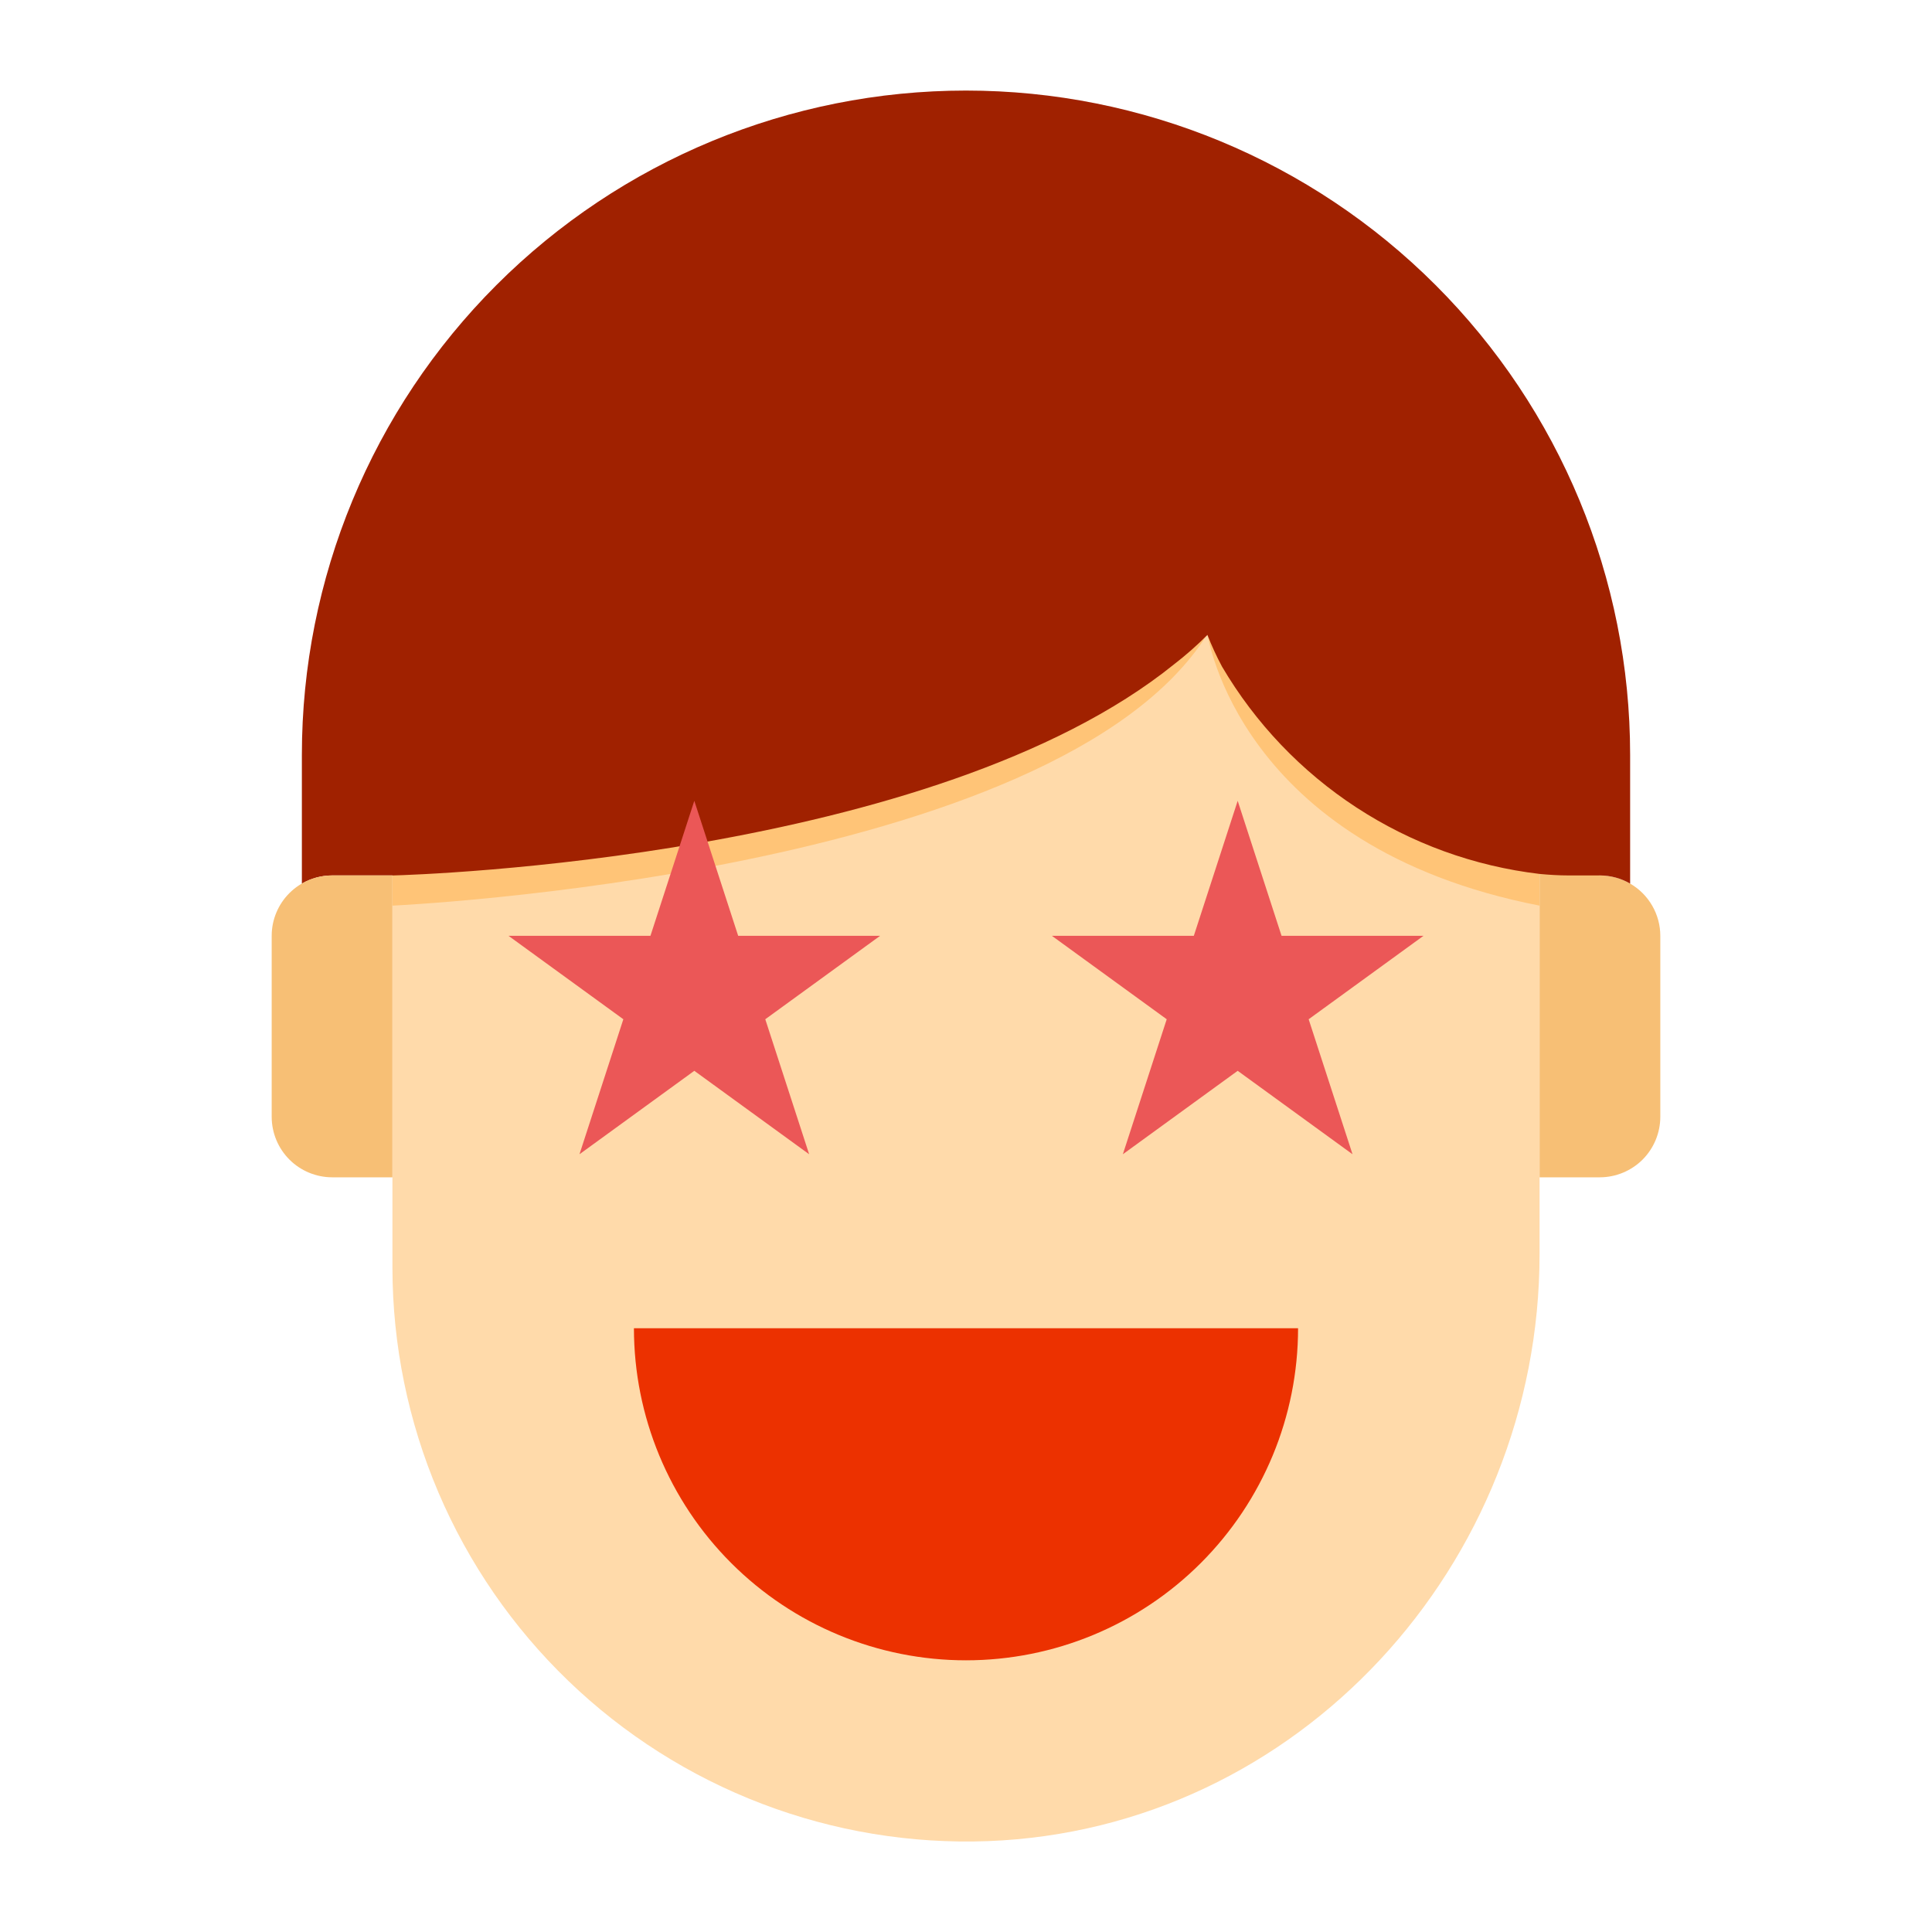 <svg width="64" height="64" viewBox="0 0 64 64" fill="none" xmlns="http://www.w3.org/2000/svg">
<path d="M13 20V42C13.003 44.555 13.52 47.084 14.521 49.434C15.523 51.785 16.987 53.91 18.828 55.682C20.668 57.455 22.847 58.838 25.234 59.75C27.62 60.662 30.167 61.084 32.72 60.99C43.01 60.6 51 51.83 51 41.54V20H13Z" fill="#FFDAAA"/>
<path d="M13 27V30C13 30 35 29 40 21C40 21 41 28.051 51 30V27L40 20L13 27Z" fill="#FFC477"/>
<path d="M54 29.27C53.696 29.094 53.351 29.001 53 29L51 28V39H53C53.53 38.998 54.038 38.787 54.413 38.413C54.787 38.038 54.998 37.53 55 37V31C55 30.649 54.907 30.305 54.731 30.001C54.556 29.698 54.304 29.445 54 29.27Z" fill="#F7BF75"/>
<path d="M54 25V29.27C53.696 29.094 53.351 29.001 53 29H51.97C51.64 29 51.32 28.98 51 28.95C48.835 28.694 46.759 27.941 44.934 26.749C43.109 25.557 41.585 23.959 40.48 22.08C40.3 21.743 40.14 21.396 40 21.04V21.03C39.655 21.377 39.287 21.701 38.9 22C30.94 28.43 13.85 28.98 13.03 29H11C10.649 29.001 10.304 29.094 10 29.27V25C10 19.165 12.318 13.569 16.444 9.444C20.57 5.318 26.165 3 32 3C37.835 3 43.431 5.318 47.556 9.444C51.682 13.569 54 19.165 54 25Z" fill="#A02100"/>
<path d="M13 29H11C10.47 29 9.961 29.211 9.586 29.586C9.211 29.961 9 30.47 9 31V37C9.002 37.53 9.213 38.038 9.588 38.413C9.962 38.787 10.47 38.998 11 39H13V29Z" fill="#F7BF75"/>
<path d="M23 35.472L26.804 38.236L25.351 33.764L29.155 31H24.453L23 26.528L21.547 31H16.845L20.649 33.764L19.196 38.236L23 35.472Z" fill="#EB5757"/>
<path d="M41 26.528L39.547 31H34.845L38.649 33.764L37.196 38.236L41 35.472L44.804 38.236L43.351 33.764L47.155 31H42.453L41 26.528Z" fill="#EB5757"/>
<path d="M32 55C34.917 55 37.715 53.841 39.778 51.778C41.841 49.715 43 46.917 43 44H21C21 46.917 22.159 49.715 24.222 51.778C26.285 53.841 29.083 55 32 55Z" fill="#EC3100"/>
</svg>
